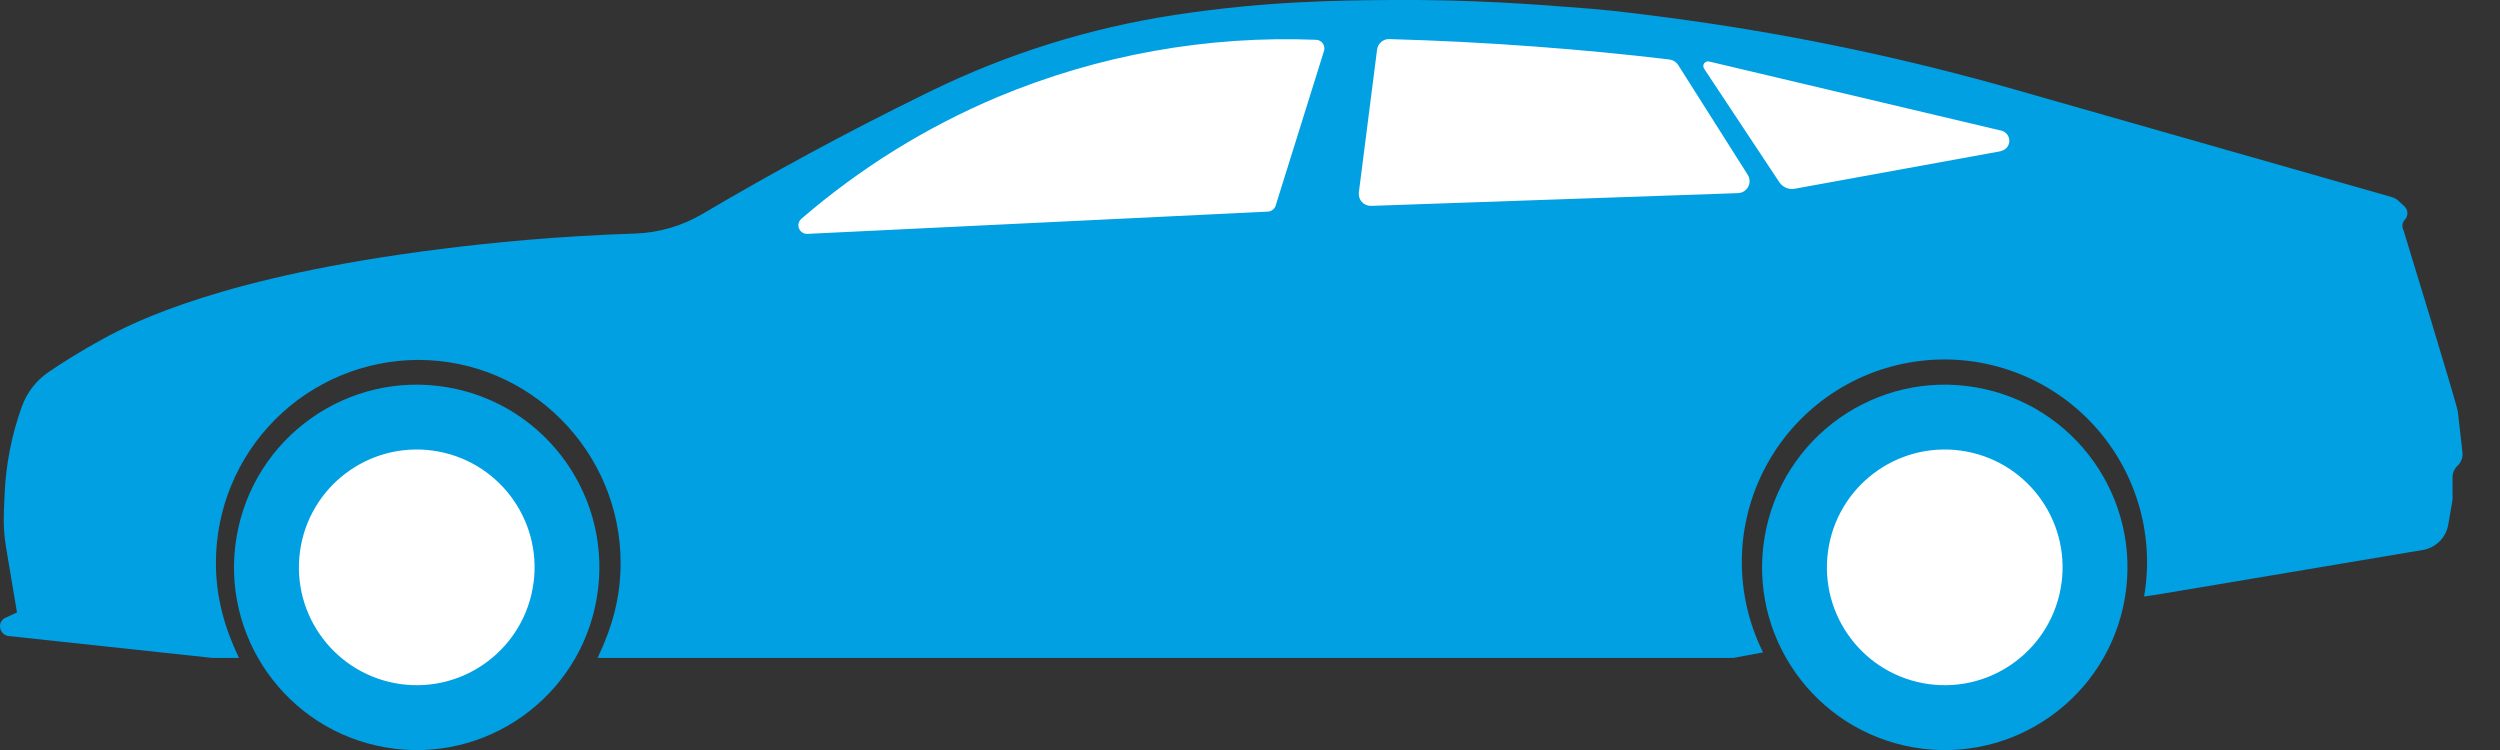 <svg width="60" height="18" viewBox="0 0 60 18" fill="none" xmlns="http://www.w3.org/2000/svg">
<rect x="0" y="0" width="60" height="18" fill="#333333" stroke="none"/>
<g clip-path="url(#clip0)">
<path d="M17.756 5.43L20.79 3.34L24.981 1.457L29.459 0.53L34.719 0.326L41.211 0.903L48.917 2.868V5.764H17.77C17.77 5.764 17.762 5.43 17.756 5.43Z" fill="white"/>
<path d="M14.322 14.357C14.731 11.97 13.127 9.704 10.74 9.295C8.353 8.887 6.087 10.491 5.679 12.877C5.271 15.264 6.874 17.53 9.261 17.939C11.648 18.347 13.914 16.743 14.322 14.357Z" fill="#00A0E3"/>
<path d="M12.804 13.998C13.015 12.45 11.931 11.025 10.383 10.814C8.836 10.604 7.41 11.687 7.2 13.235C6.989 14.783 8.073 16.208 9.621 16.419C11.168 16.629 12.593 15.545 12.804 13.998Z" fill="white"/>
<path d="M50.996 14.357C51.405 11.97 49.801 9.704 47.414 9.295C45.027 8.887 42.761 10.491 42.353 12.877C41.944 15.264 43.548 17.53 45.935 17.939C48.322 18.347 50.588 16.743 50.996 14.357Z" fill="#00A0E3"/>
<path d="M49.476 13.998C49.687 12.45 48.603 11.025 47.055 10.814C45.508 10.604 44.082 11.687 43.872 13.235C43.661 14.783 44.745 16.208 46.292 16.419C47.84 16.629 49.265 15.545 49.476 13.998Z" fill="white"/>
<path d="M59.101 10.875L59.015 10.115L58.988 9.879C58.969 9.711 57.683 5.522 57.683 5.522C57.662 5.483 57.653 5.438 57.659 5.393C57.665 5.349 57.684 5.307 57.715 5.275C57.736 5.253 57.752 5.227 57.763 5.198C57.774 5.17 57.779 5.139 57.778 5.109C57.777 5.079 57.77 5.049 57.757 5.021C57.744 4.993 57.726 4.969 57.703 4.948L57.559 4.816C57.516 4.777 57.465 4.748 57.408 4.731L48.35 2.147C45.784 1.414 43.17 0.86 40.526 0.49C39.633 0.365 38.779 0.258 38.159 0.208C36.787 0.099 35.338 -0.012 33.424 -8.41085e-05C32.057 0.01 30.382 0.028 28.216 0.355L28.169 0.363C26.145 0.673 24.179 1.288 22.339 2.187L22.209 2.25C20.304 3.183 18.526 4.151 16.863 5.132C16.372 5.423 15.815 5.585 15.245 5.605C13.379 5.666 11.789 5.823 10.549 5.98C5.365 6.633 3.217 7.726 2.482 8.128C1.966 8.409 1.521 8.688 1.167 8.928C0.87 9.129 0.646 9.419 0.526 9.756L0.52 9.771C0.277 10.447 0.139 11.156 0.11 11.874L0.093 12.297C0.081 12.582 0.099 12.867 0.147 13.148C0.232 13.665 0.32 14.182 0.408 14.699L0.124 14.829C0.087 14.846 0.056 14.874 0.034 14.908C0.012 14.942 0 14.982 5.22317e-05 15.023C-0.001 15.079 0.017 15.134 0.052 15.178C0.087 15.222 0.136 15.252 0.191 15.263L5.104 15.791H5.735C5.382 15.051 5.182 14.322 5.182 13.509C5.181 12.219 5.692 10.982 6.603 10.069C7.513 9.156 8.749 8.641 10.038 8.638C12.72 8.638 14.895 10.835 14.895 13.516C14.895 14.33 14.695 15.051 14.342 15.791H41.593L42.313 15.657C41.971 14.969 41.796 14.21 41.804 13.442C41.811 12.674 42.001 11.918 42.357 11.238C42.712 10.557 43.225 9.97 43.851 9.525C44.477 9.08 45.2 8.79 45.961 8.679C46.721 8.567 47.496 8.637 48.224 8.884C48.952 9.13 49.611 9.545 50.147 10.095C50.684 10.645 51.082 11.314 51.31 12.048C51.538 12.782 51.589 13.559 51.458 14.316L51.801 14.266L58.15 13.199C58.301 13.173 58.441 13.1 58.55 12.992C58.659 12.883 58.732 12.744 58.758 12.592L58.861 11.993V11.433C58.866 11.335 58.91 11.242 58.982 11.176C59.023 11.138 59.055 11.091 59.075 11.039C59.096 10.987 59.105 10.931 59.101 10.875ZM31.776 1.223C31.389 2.459 31.002 3.696 30.616 4.934C30.604 4.974 30.579 5.009 30.546 5.035C30.512 5.061 30.472 5.076 30.43 5.079L19.376 5.613C19.334 5.615 19.291 5.603 19.256 5.58C19.22 5.557 19.192 5.523 19.176 5.483C19.16 5.444 19.157 5.4 19.167 5.358C19.177 5.317 19.2 5.28 19.232 5.252C20.639 4.037 22.228 3.051 23.941 2.329C26.358 1.319 28.967 0.85 31.584 0.955C31.616 0.956 31.648 0.964 31.676 0.979C31.704 0.994 31.728 1.015 31.747 1.041C31.765 1.067 31.778 1.097 31.783 1.128C31.788 1.16 31.785 1.192 31.776 1.223ZM41.715 4.635L32.908 4.941C32.867 4.942 32.825 4.935 32.787 4.919C32.749 4.903 32.714 4.879 32.686 4.849C32.658 4.818 32.637 4.782 32.624 4.743C32.612 4.703 32.608 4.662 32.612 4.621L33.05 1.189C33.059 1.118 33.094 1.053 33.148 1.007C33.202 0.961 33.271 0.936 33.343 0.938C34.473 0.97 35.65 1.027 36.87 1.119C37.977 1.202 39.043 1.305 40.069 1.428C40.111 1.434 40.15 1.448 40.186 1.47C40.221 1.492 40.251 1.522 40.274 1.556L41.945 4.194C41.972 4.236 41.987 4.285 41.99 4.336C41.992 4.386 41.981 4.436 41.957 4.481C41.934 4.525 41.899 4.563 41.857 4.59C41.815 4.617 41.766 4.633 41.715 4.635ZM48.021 3.629L43.071 4.53C43 4.543 42.928 4.534 42.862 4.506C42.797 4.477 42.741 4.43 42.702 4.37L40.898 1.648C40.885 1.629 40.879 1.607 40.879 1.584C40.879 1.561 40.886 1.539 40.899 1.521C40.912 1.502 40.931 1.488 40.952 1.48C40.973 1.472 40.996 1.47 41.018 1.476L48.031 3.135C48.087 3.148 48.137 3.18 48.172 3.226C48.207 3.271 48.225 3.328 48.224 3.385C48.222 3.443 48.201 3.498 48.164 3.542C48.126 3.585 48.075 3.614 48.018 3.625L48.021 3.629Z" fill="#00A0E3"/>
</g>
<defs>
<clipPath id="clip0">
<rect width="59.103" height="18" fill="white"/>
</clipPath>
</defs>
</svg>
